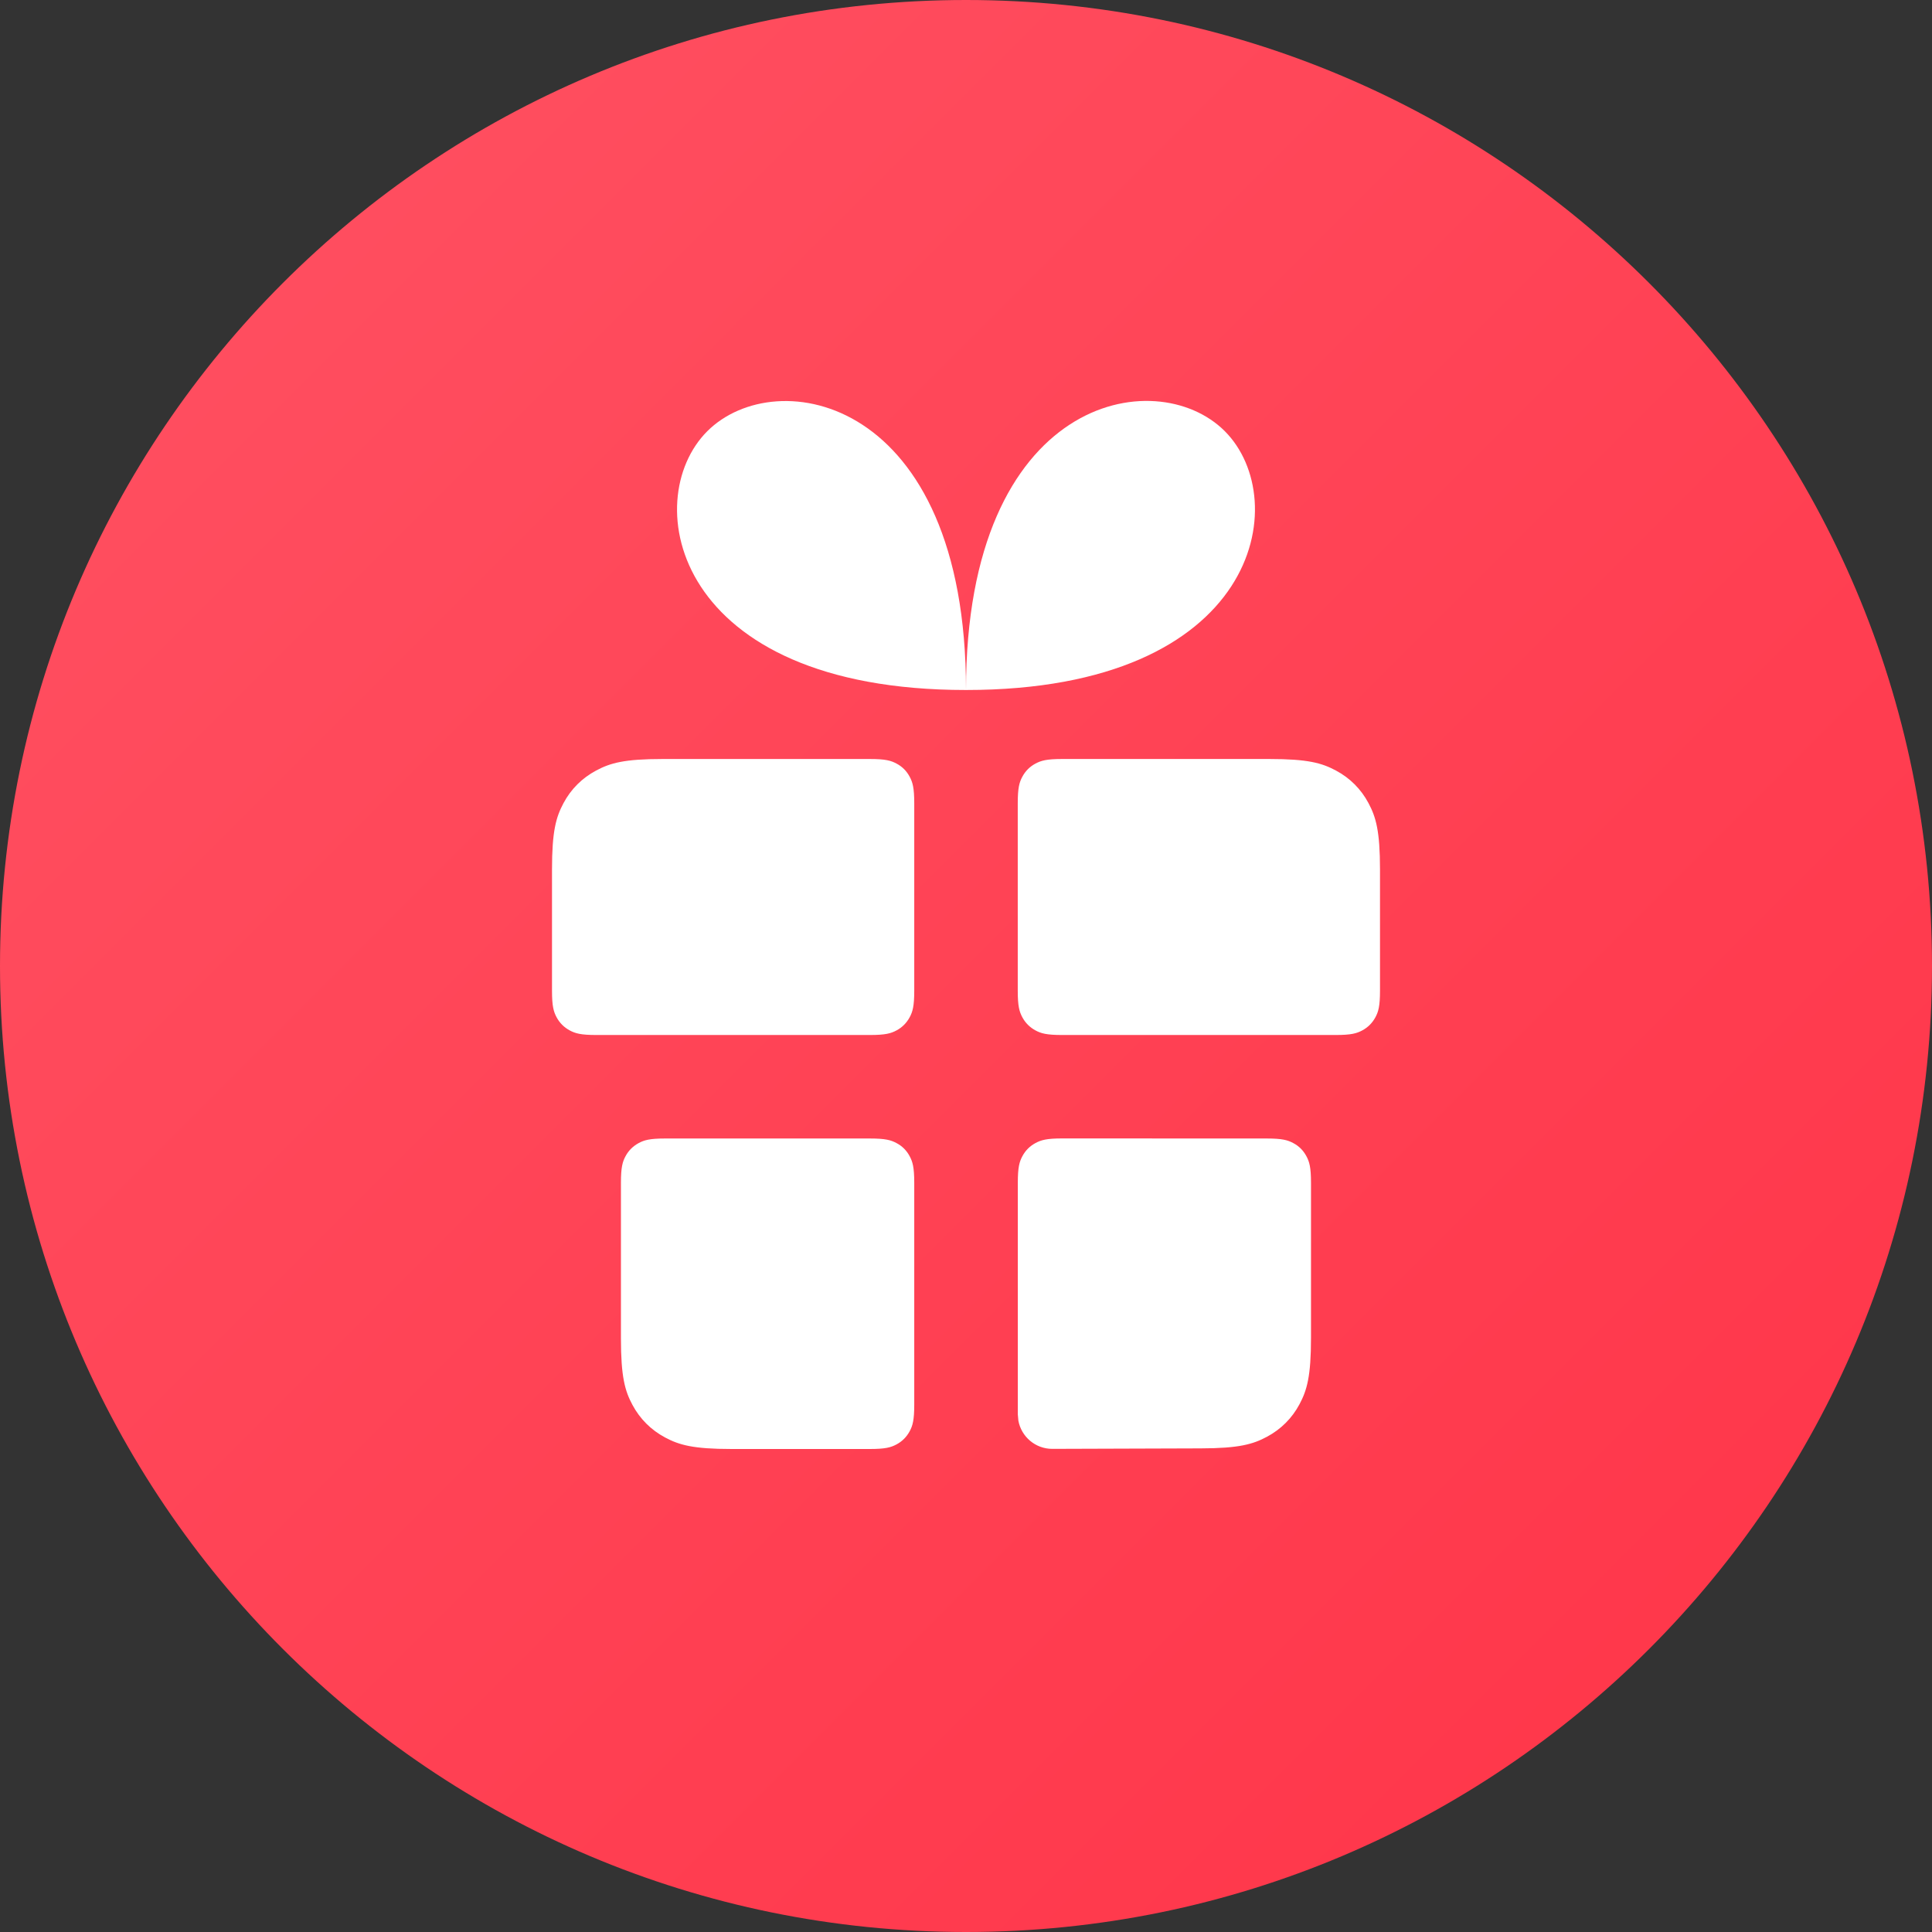 <svg fill="none" height="28" viewBox="0 0 28 28" width="28" xmlns="http://www.w3.org/2000/svg" xmlns:xlink="http://www.w3.org/1999/xlink"><rect x="0" y="0" width="28" height="28" fill="#333333" stroke="none"/><linearGradient id="a" gradientUnits="userSpaceOnUse" x1="-14" x2="14" y1="14" y2="42"><stop offset="0" stop-color="#ff5263"/><stop offset="1" stop-color="#ff3347"/></linearGradient><path d="m0 14c0-7.732 6.268-14 14-14 7.732 0 14 6.268 14 14 0 7.732-6.268 14-14 14-7.732 0-14-6.268-14-14z" fill="url(#a)"/><path d="m12.609 16.5c.223 0 .304.023.385.067.082.043.145.107.189.189.044.081.067.162.067.385v3.218c0 .223-.023.304-.067.385s-.107.145-.189.189-.162.067-.385.067h-2.007c-.557 0-.759-.058-.963-.167-.204-.109-.364-.269-.473-.472s-.167-.406-.167-.963v-2.257c0-.223.023-.304.067-.385.044-.082.108-.145.189-.189.081-.044.162-.067.385-.067zm5.75 0c.223 0 .304.023.385.067.082.043.145.107.189.189.044.081.067.162.067.385v2.248c0 .556-.058.758-.166.961-.108.203-.268.363-.471.472-.203.109-.405.168-.961.169l-2.15.007c-.245.001-.45-.175-.493-.409l-.008-.09c0-.001 0-.001 0-.002v-3.357c0-.223.023-.304.067-.385.044-.082.107-.145.189-.189.082-.044.162-.067.385-.067zm-5.75-5.5c.223 0 .304.023.385.067.082.043.145.107.189.189.044.081.067.162.067.385v2.718c0 .223-.023.304-.067.385s-.107.145-.189.189-.162.067-.385.067h-3.968c-.223 0-.304-.023-.385-.067s-.145-.107-.189-.189c-.044-.082-.067-.162-.067-.385v-1.757c0-.557.058-.759.167-.963s.269-.363.473-.472c.204-.109.406-.167.963-.167zm5.789 0c.557 0 .759.058.963.167.204.109.364.269.472.472.109.204.167.406.167.963v1.757c0 .223-.023.304-.067.385s-.107.145-.189.189-.162.067-.385.067h-3.968c-.223 0-.304-.023-.385-.067s-.145-.107-.189-.189-.067-.162-.067-.385v-2.718c0-.223.023-.304.067-.385.044-.082.107-.145.189-.189.082-.044.162-.067.385-.067zm-4.398-1c-4.25 0-4.75-2.75-3.75-3.75s3.75-.5 3.75 3.75zm0 0c0-4.25 2.75-4.752 3.75-3.752s.5 3.752-3.75 3.752z" fill="#fff"/></svg>